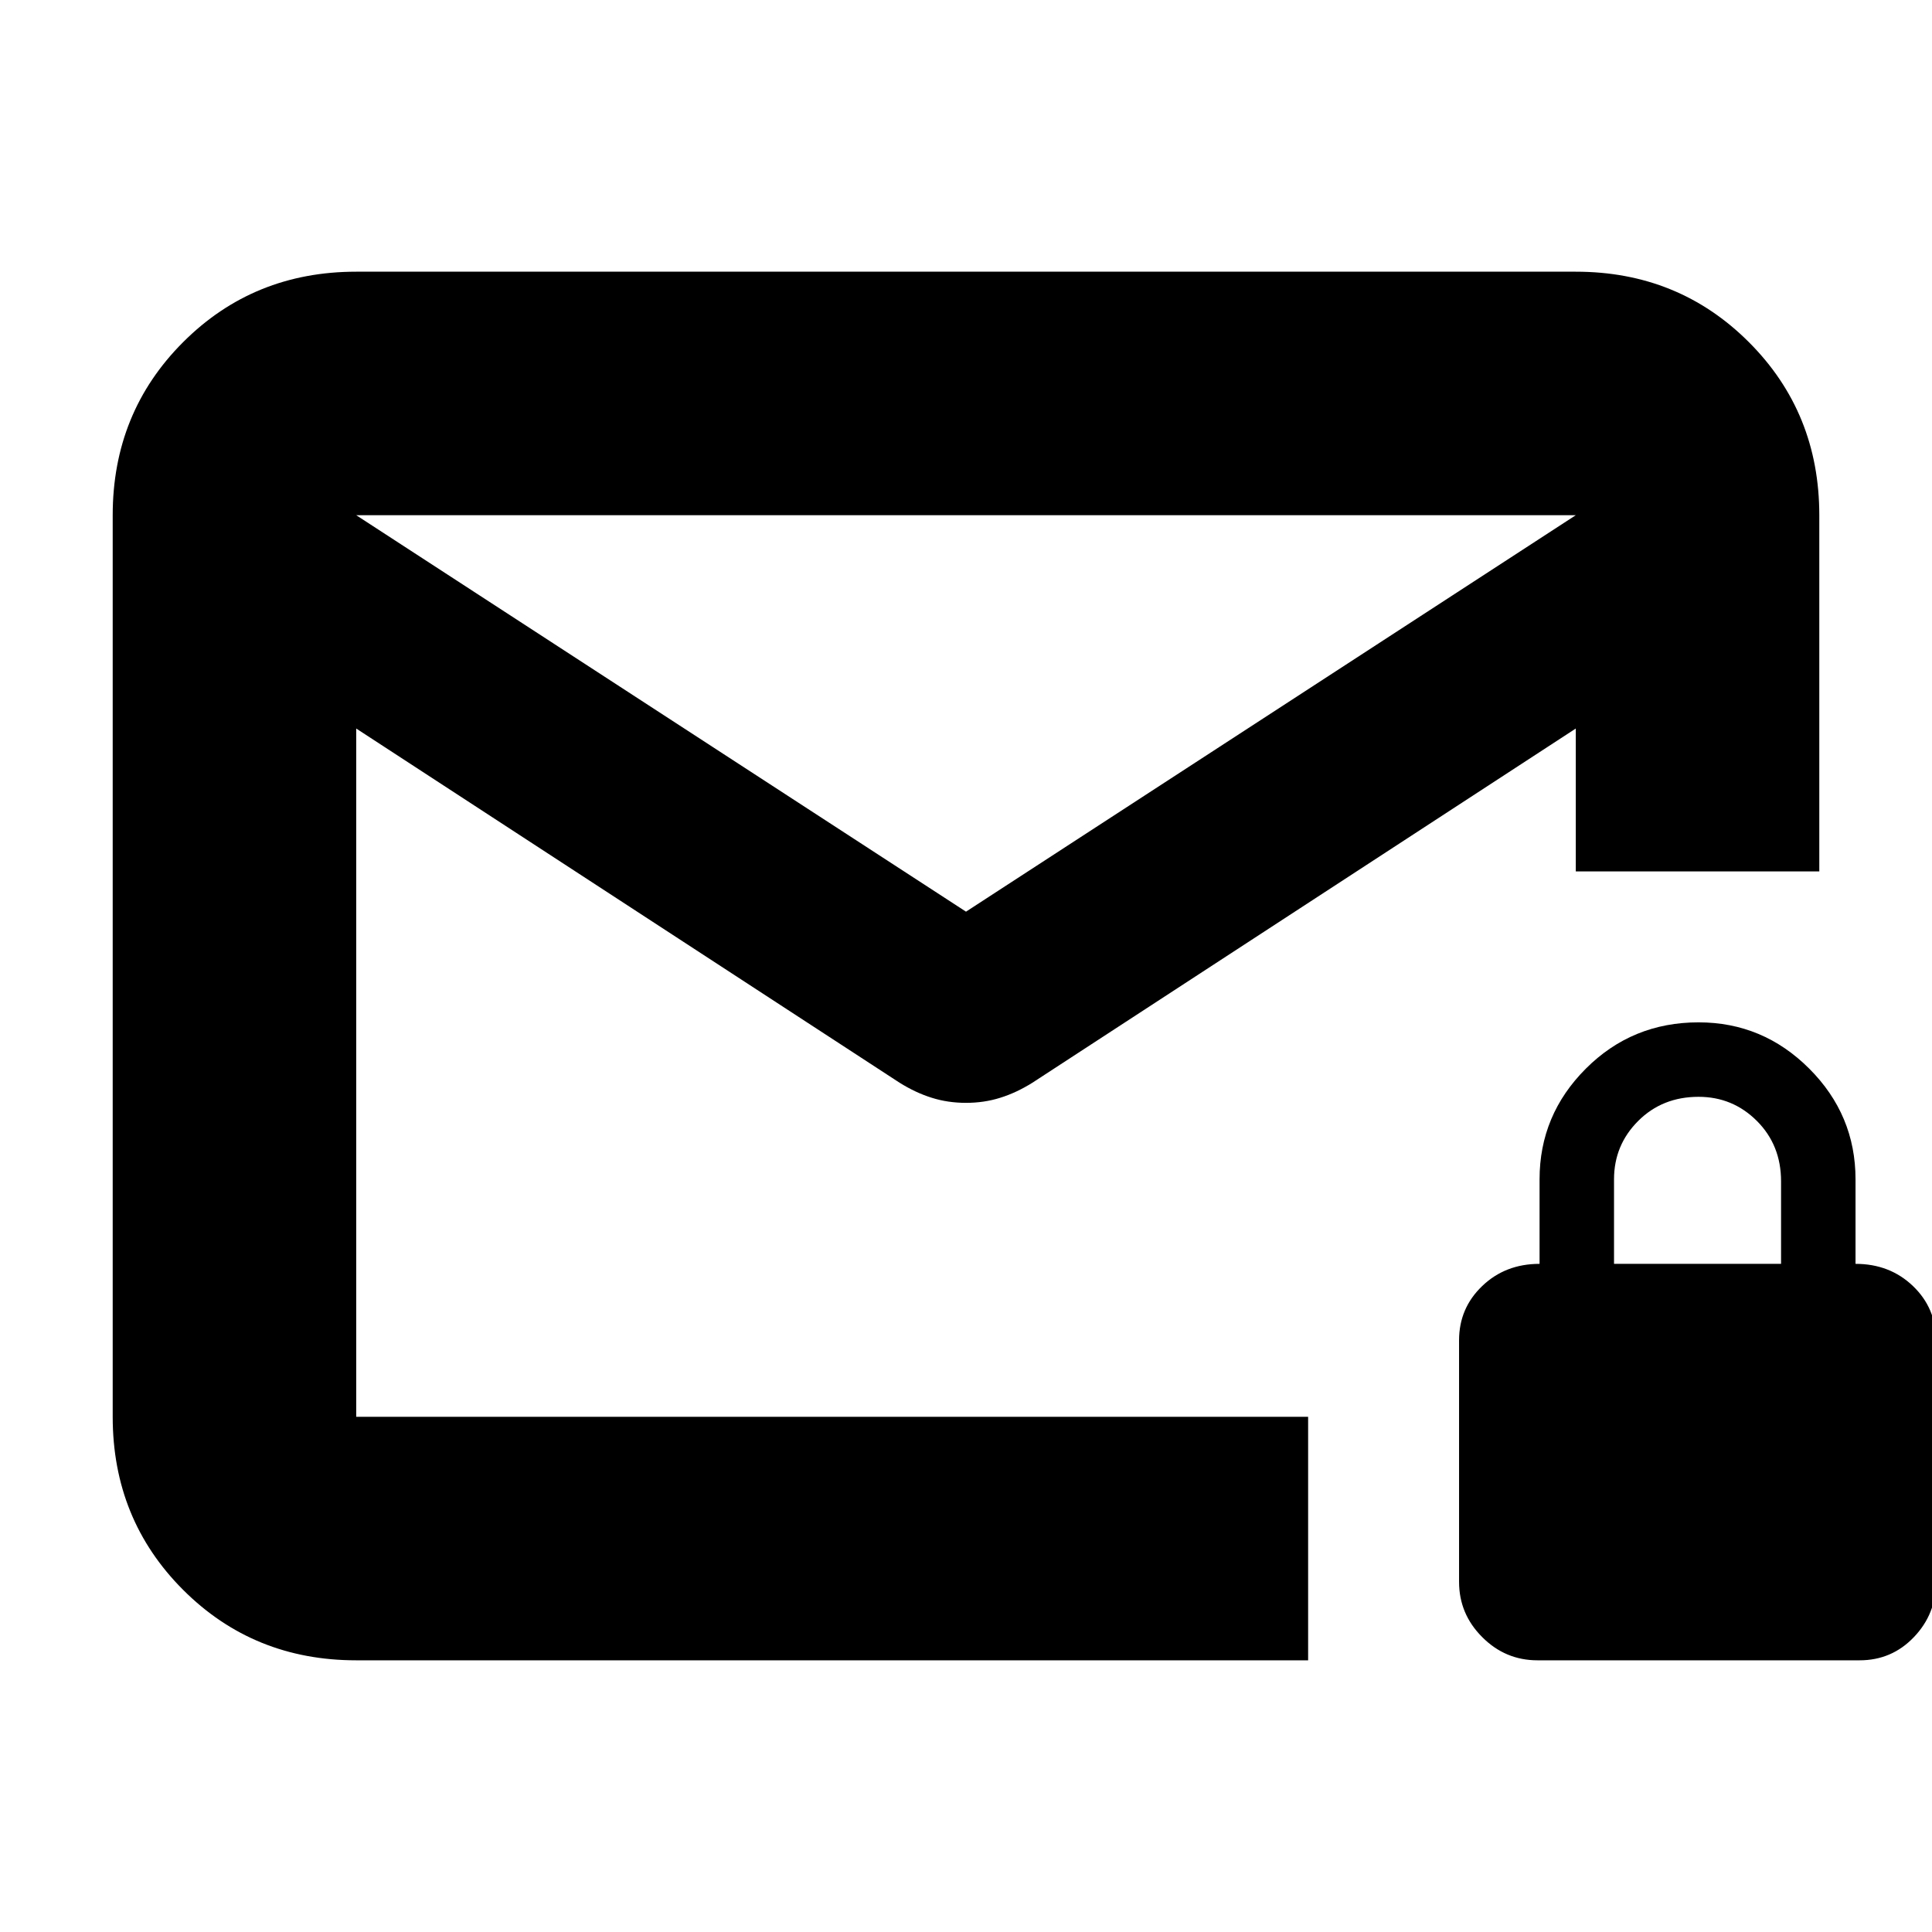 <svg xmlns="http://www.w3.org/2000/svg" height="24" width="24"><path d="M4.425 20.625q-1.275 0-2.15-.875T1.4 17.6V6.4q0-1.275.875-2.15t2.15-.875h15.15q1.275 0 2.15.875T22.6 6.4v4.425h-3.025V9.05l-6.75 4.4q-.2.125-.4.187-.2.063-.425.063-.225 0-.425-.063-.2-.062-.4-.187l-6.75-4.4v8.55H16.25v3.025Zm7.575-9.3L19.575 6.4H4.425ZM4.425 17.6V9.05v.225-1.9.025-1.125V7.4v-.038 1.913-.225 8.55ZM19.1 20.625q-.4 0-.687-.288-.288-.287-.288-.687v-3q0-.4.288-.675.287-.275.712-.275v-1.05q0-.8.575-1.375t1.4-.575q.8 0 1.375.575t.575 1.375v1.05q.425 0 .713.275.287.275.287.675v3q0 .4-.275.687-.275.288-.675.288Zm.95-4.925h2.075v-1.025q0-.45-.3-.75t-.725-.3q-.45 0-.75.3t-.3.725Z"/></svg>
